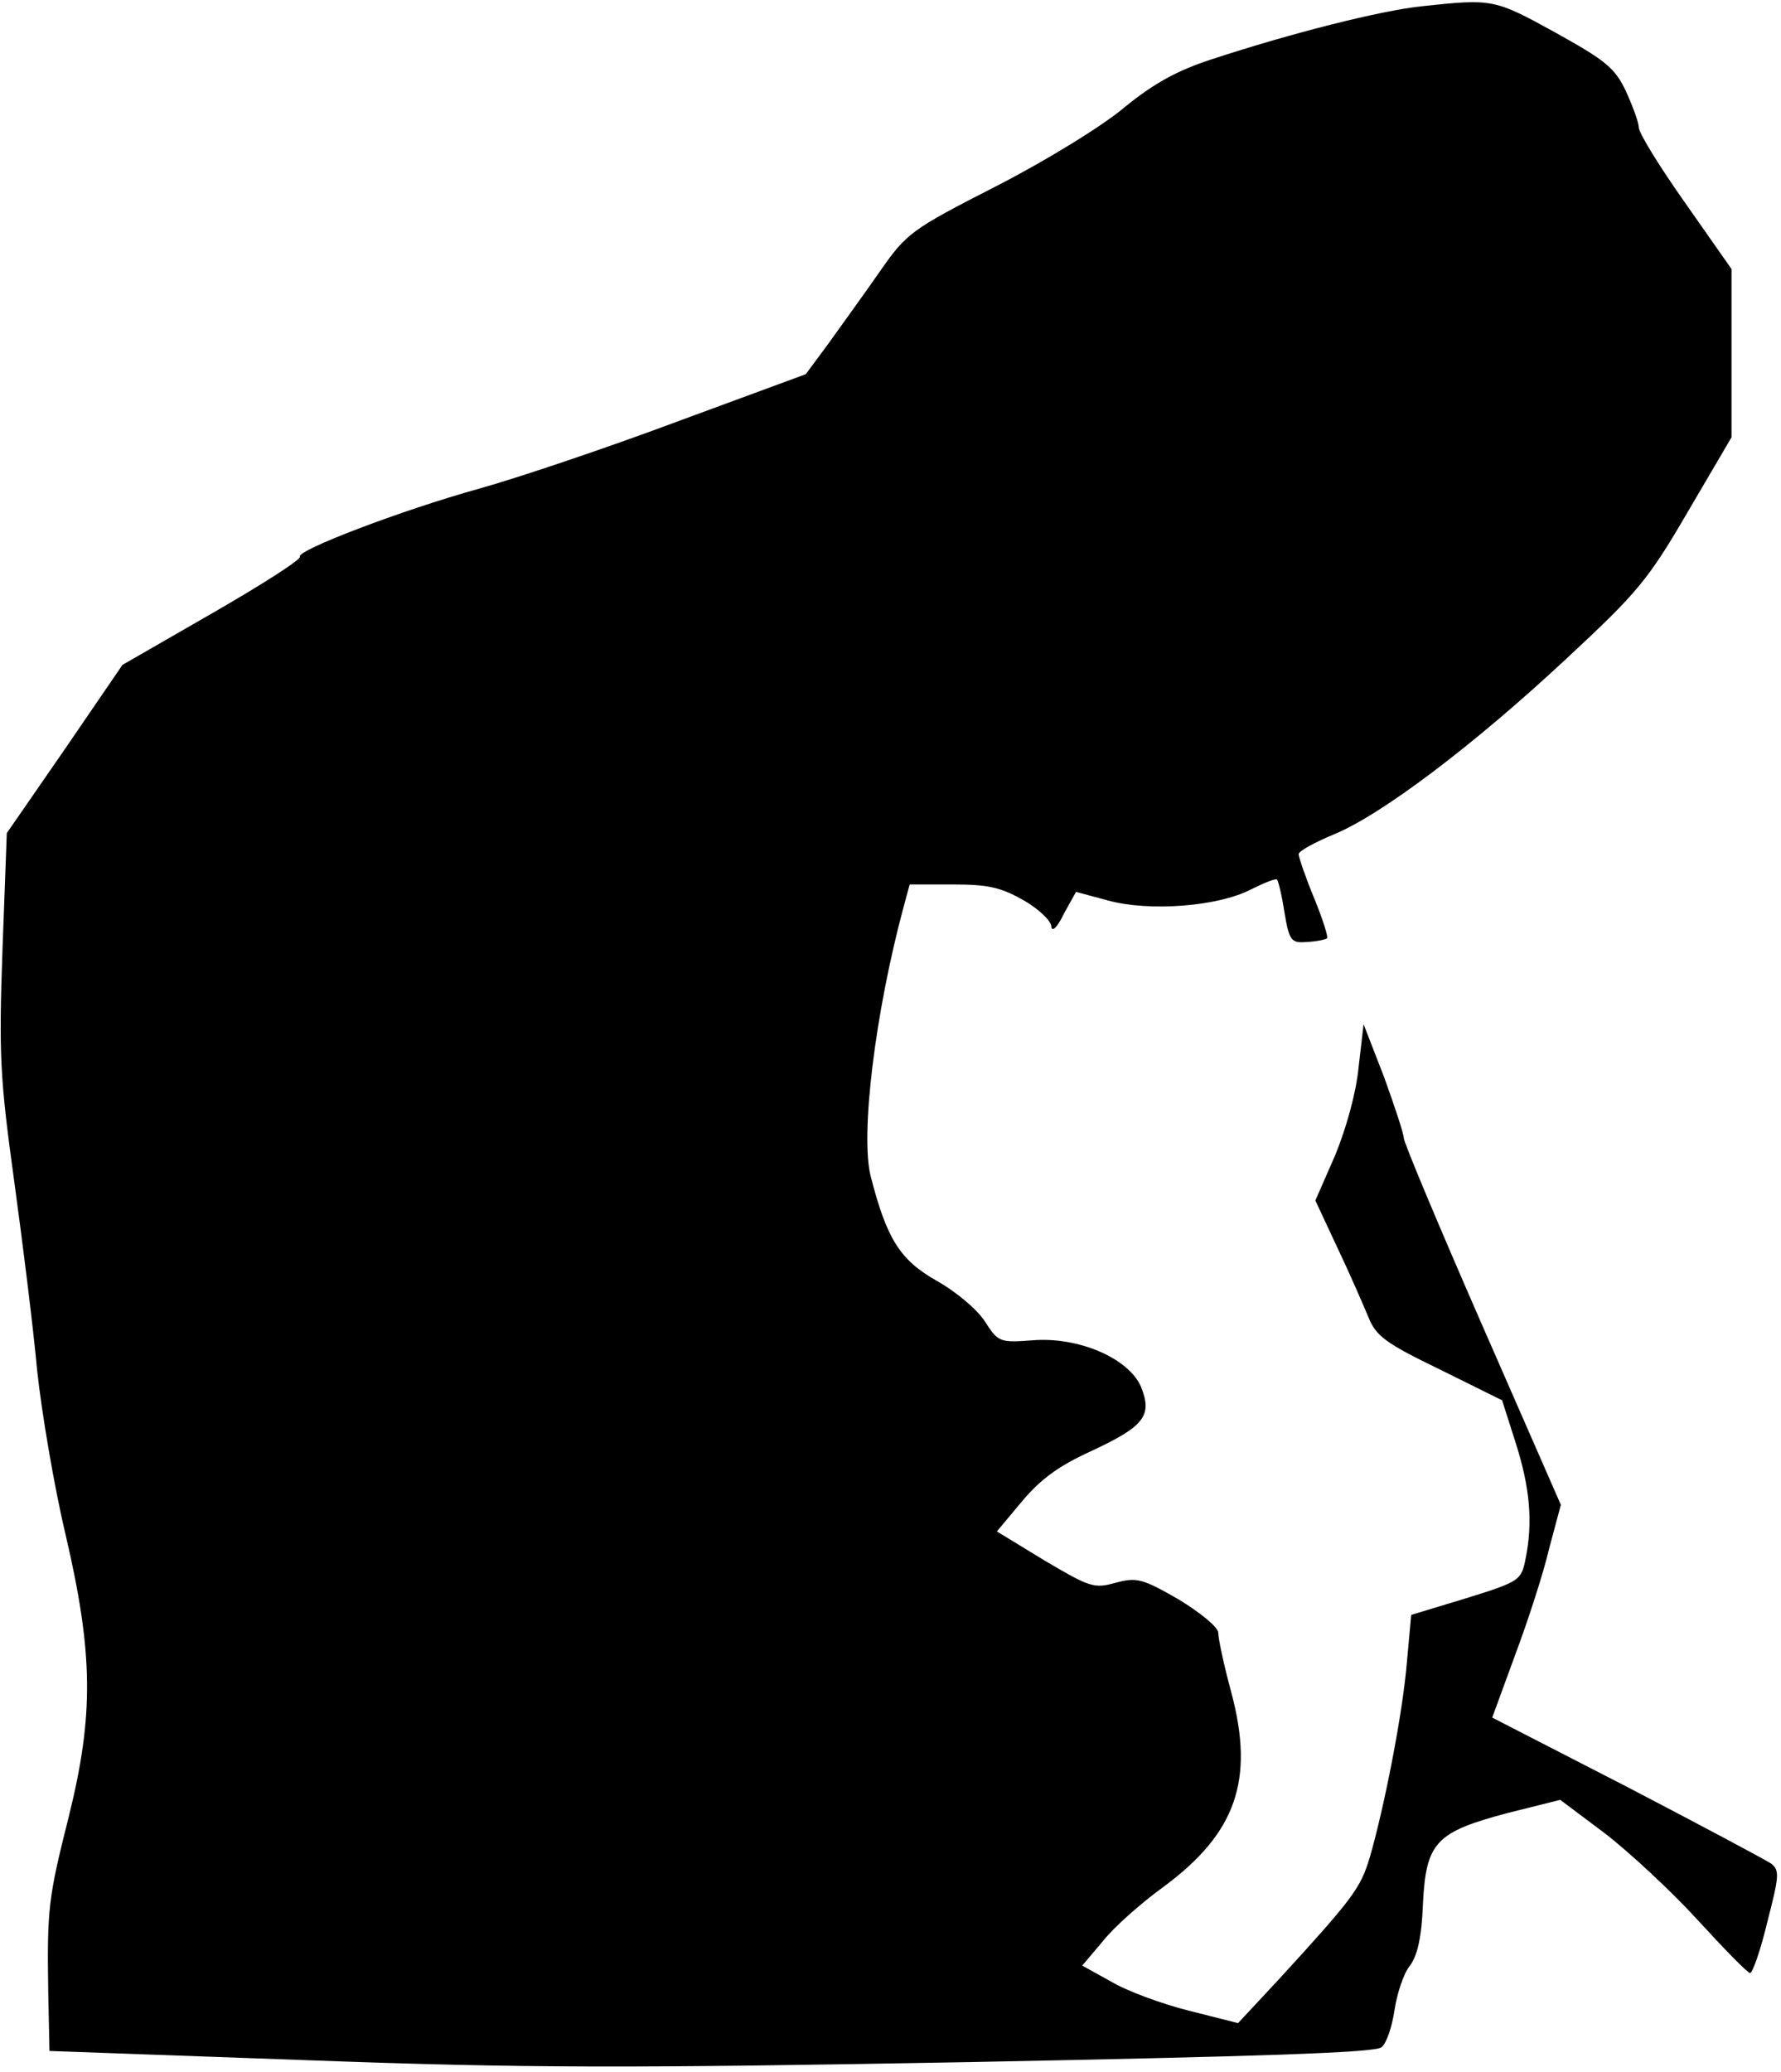 <?xml version="1.0" standalone="no"?>
<!DOCTYPE svg PUBLIC "-//W3C//DTD SVG 20010904//EN"
 "http://www.w3.org/TR/2001/REC-SVG-20010904/DTD/svg10.dtd">
<svg version="1.0" xmlns="http://www.w3.org/2000/svg"
 width="288pt" height="335pt" viewBox="0 0 288 335"
 preserveAspectRatio="xMidYMid meet">
<g transform="translate(0,335) scale(0.1,-0.1)"
fill="#000000" stroke="none">
<path fill="#000000" stroke="none" d="M2300 3340 c-67 -7 -210 -43 -341 -86
-55 -18 -92 -38 -140 -77 -35 -30 -128 -87 -208 -128 -139 -71 -145 -76 -189
-139 -25 -36 -62 -87 -82 -115 l-37 -50 -209 -77 c-115 -43 -258 -91 -319
-108 -126 -35 -296 -100 -290 -110 3 -4 -61 -45 -141 -91 l-146 -84 -93 -136
-94 -136 -7 -189 c-6 -170 -4 -207 19 -374 14 -102 31 -239 37 -305 7 -66 27
-186 46 -266 45 -193 46 -292 5 -457 -33 -131 -35 -148 -33 -283 l2 -95 418
-15 c352 -13 518 -13 1070 -3 460 9 657 15 666 24 8 6 17 33 21 60 4 27 15 60
25 72 12 16 19 46 21 100 5 100 21 116 138 147 l84 21 72 -54 c39 -30 107 -93
150 -140 43 -47 81 -86 85 -86 4 0 17 37 28 83 19 74 20 83 6 94 -9 6 -114 62
-233 124 l-218 112 37 101 c21 56 46 133 55 172 l19 71 -127 290 c-70 160
-127 296 -127 303 0 7 -15 52 -32 99 l-33 85 -8 -69 c-4 -42 -20 -99 -38 -143
l-32 -73 36 -77 c20 -42 42 -93 50 -112 12 -30 28 -42 115 -84 l101 -50 22
-69 c23 -72 28 -128 16 -187 -7 -35 -9 -37 -96 -64 l-89 -27 -7 -77 c-7 -84
-37 -236 -60 -315 -15 -50 -27 -66 -145 -195 l-68 -73 -79 20 c-44 11 -101 32
-126 47 l-47 26 33 39 c17 22 62 62 98 88 118 87 148 173 110 315 -12 44 -21
87 -21 96 0 9 -28 32 -64 54 -59 34 -68 36 -102 27 -35 -10 -42 -7 -115 36
l-77 47 41 49 c31 37 61 58 114 82 83 39 97 56 78 103 -20 46 -101 81 -175 75
-53 -4 -56 -3 -77 30 -12 19 -46 48 -78 66 -60 34 -81 68 -107 169 -17 67 7
264 53 435 l10 37 70 0 c58 0 78 -5 115 -26 24 -14 44 -33 44 -42 1 -10 10 -1
20 20 l20 36 52 -14 c66 -18 177 -10 231 18 22 11 40 18 42 16 2 -2 8 -26 12
-53 8 -47 11 -50 37 -48 16 1 30 4 32 6 2 2 -7 31 -21 65 -14 34 -25 66 -25
71 0 5 26 19 57 32 76 31 226 144 377 285 113 105 131 126 195 236 l71 121 0
136 0 136 -75 107 c-41 58 -75 113 -75 122 0 8 -10 35 -21 59 -18 38 -34 50
-115 95 -98 54 -101 54 -214 42z"/>
</g>
</svg>
